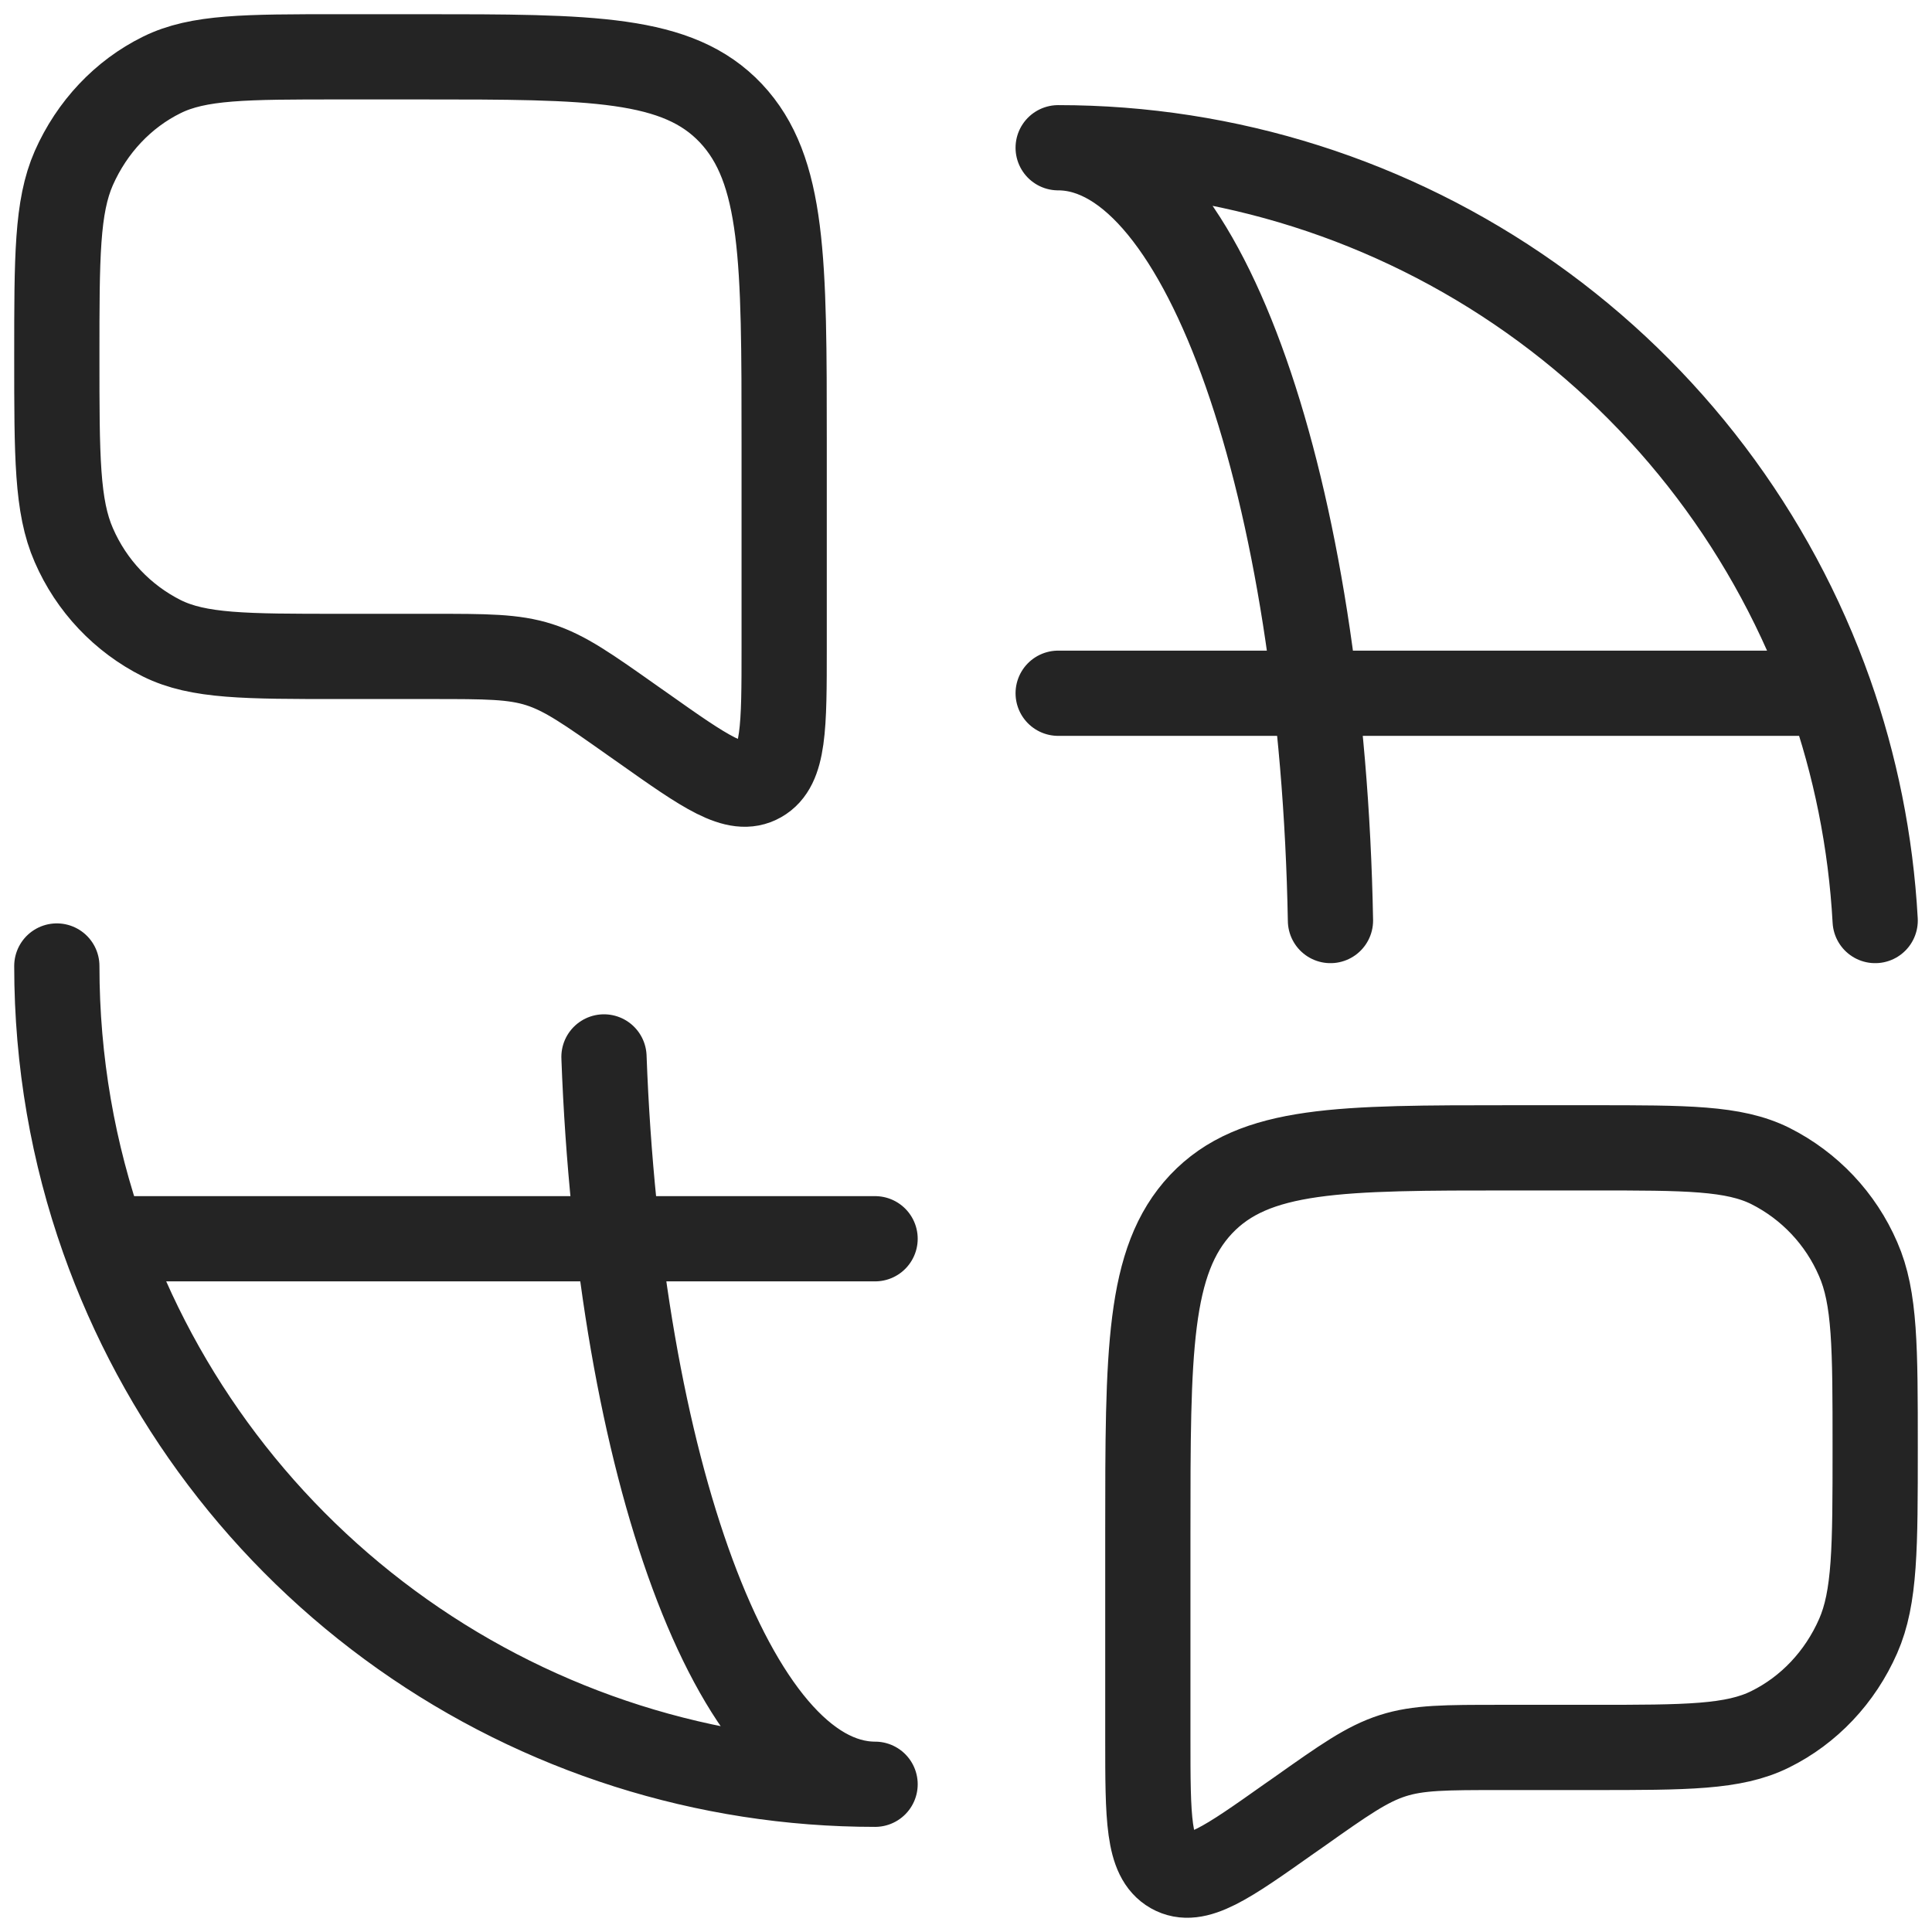 <svg width="34" height="34" viewBox="0 0 34 34" fill="none" xmlns="http://www.w3.org/2000/svg">
<path d="M1 17C1 18.683 1.288 20.299 1.819 21.8M1.819 21.8H15.4M1.819 21.8C2.812 24.608 4.651 27.039 7.084 28.759C9.516 30.478 12.421 31.401 15.4 31.4C12.93 31.4 10.894 25.8 10.629 18.6M18.622 12.2H32.203M32.203 12.2C31.21 9.392 29.371 6.96 26.939 5.241C24.506 3.522 21.601 2.599 18.622 2.6C21.182 2.6 23.277 8.619 23.414 16.2M32.203 12.2C32.648 13.462 32.923 14.805 33 16.2M1 6.275C1 4.52 1 3.64 1.299 2.958C1.619 2.235 2.166 1.654 2.848 1.318C3.491 1 4.32 1 5.976 1H7.4C10.418 1 11.925 1 12.862 1.992C13.8 2.989 13.8 4.584 13.8 7.784V11.398C13.8 12.792 13.8 13.489 13.377 13.729C12.955 13.97 12.408 13.582 11.313 12.808L11.146 12.691C10.345 12.125 9.946 11.843 9.491 11.697C9.038 11.552 8.557 11.552 7.595 11.552H5.979C4.32 11.552 3.491 11.552 2.848 11.233C2.155 10.886 1.607 10.305 1.299 9.594C1 8.912 1 8.034 1 6.275ZM33 25.475C33 23.718 33 22.84 32.7 22.158C32.393 21.446 31.845 20.866 31.152 20.518C30.509 20.2 29.68 20.2 28.024 20.2H26.6C23.582 20.2 22.075 20.2 21.137 21.192C20.2 22.189 20.2 23.784 20.2 26.984V30.598C20.2 31.992 20.2 32.689 20.622 32.929C21.045 33.169 21.592 32.782 22.686 32.008L22.854 31.891C23.654 31.325 24.054 31.043 24.509 30.897C24.961 30.752 25.443 30.752 26.405 30.752H28.021C29.68 30.752 30.509 30.752 31.152 30.433C31.833 30.097 32.382 29.517 32.7 28.793C33 28.112 33 27.233 33 25.475Z" stroke="#242424" stroke-width="1.5" stroke-linecap="round" stroke-linejoin="round"/>
</svg>
